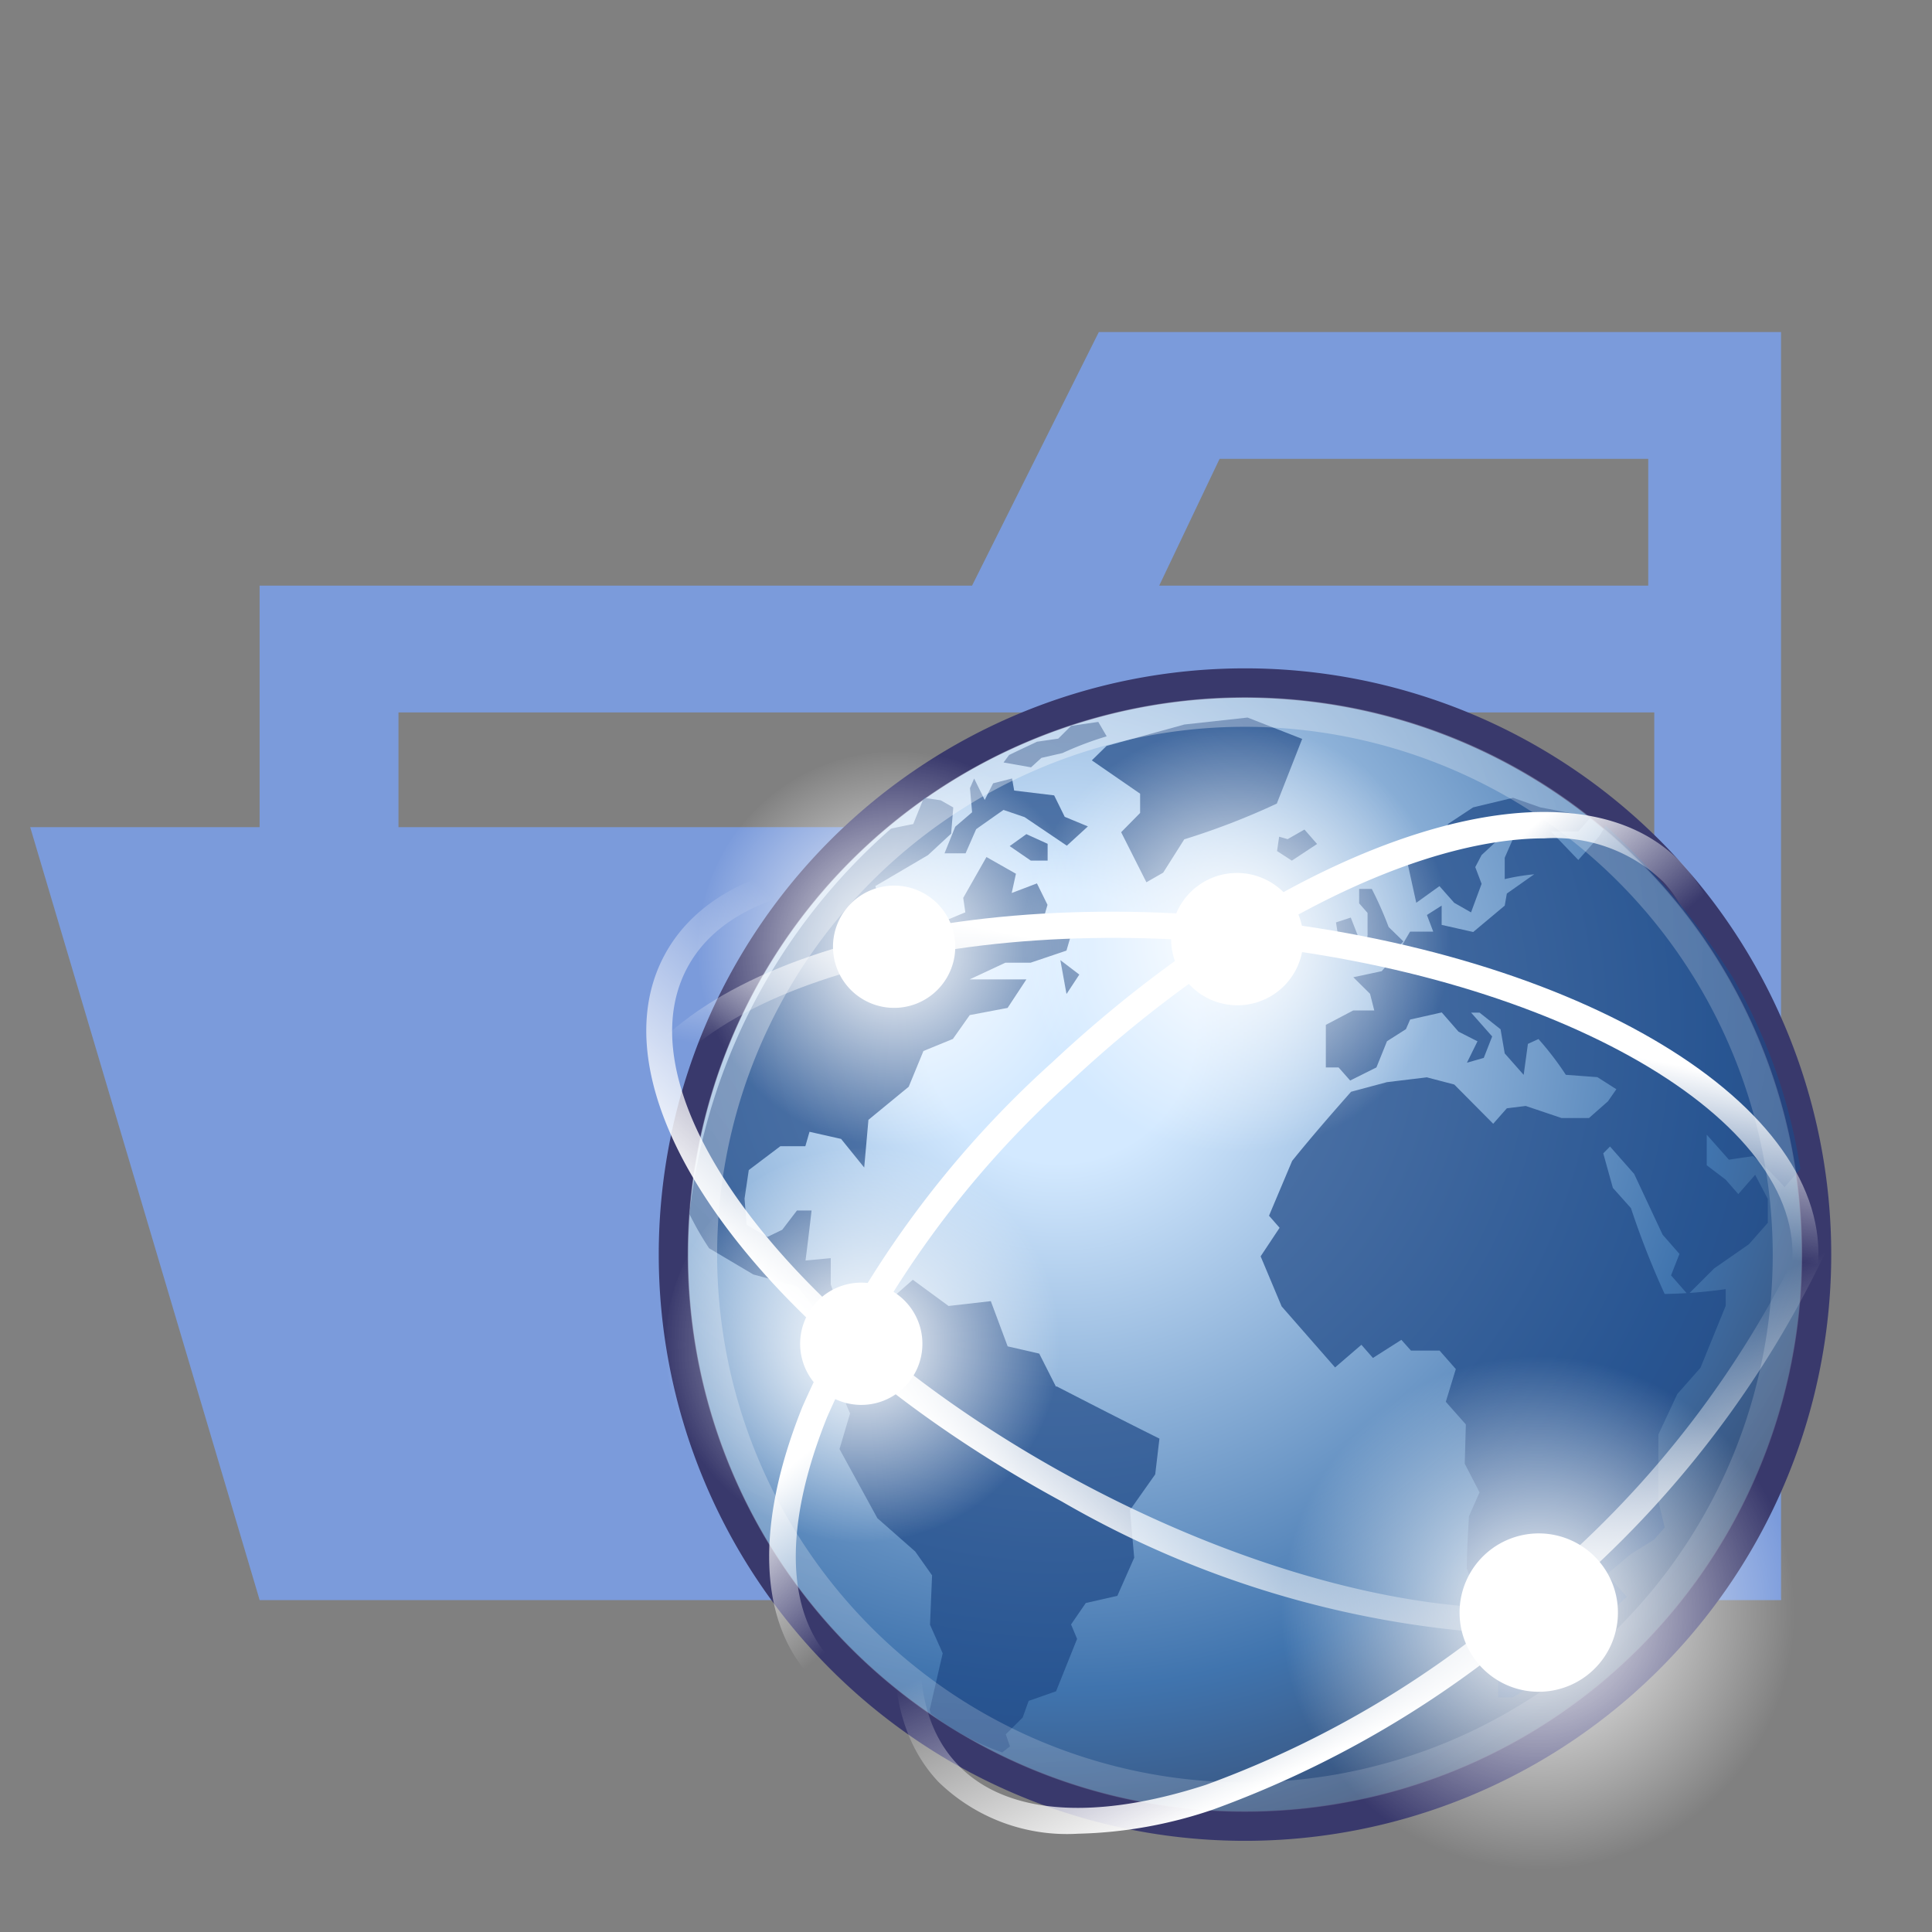 <svg xmlns="http://www.w3.org/2000/svg" xmlns:xlink="http://www.w3.org/1999/xlink" viewBox="0 0 32 32"><rect x="0" y="0" width="32" height="32" fill="#808080" stroke="none"/><defs><radialGradient id="b" cx="17.738" cy="15.18" r="16.588" gradientTransform="translate(1.876 3.587)scale(.883)" gradientUnits="userSpaceOnUse"><stop offset="0" stop-color="#d3e9ff"/><stop offset=".155" stop-color="#d3e9ff"/><stop offset=".75" stop-color="#4074ae"/><stop offset="1" stop-color="#36486c"/></radialGradient><radialGradient id="d" cx="16.275" cy="13.204" r="24.072" gradientTransform="translate(1.876 3.587)scale(.883)" gradientUnits="userSpaceOnUse"><stop offset="0" stop-color="#fff"/><stop offset="1" stop-color="#fff" stop-opacity=".165"/></radialGradient><radialGradient id="a" cx="-43.834" cy="32.11" r="3.715" gradientTransform="scale(-.883 .883)rotate(36.25 -8.42 66.269)" gradientUnits="userSpaceOnUse"><stop offset="0" stop-color="#fff"/><stop offset="1" stop-color="#fff" stop-opacity="0"/></radialGradient><radialGradient xlink:href="#a" id="e" cx="-40.094" cy="5.89" r="3.716" gradientTransform="matrix(-.923 .677 .677 .923 -15.514 48.426)"/><radialGradient xlink:href="#a" id="f" cx="-47.798" cy="27.549" r="3.718" gradientTransform="matrix(-.712 .522 .522 .712 -34.137 27.609)"/><radialGradient xlink:href="#a" id="g" cx="-39.155" cy="24.378" r="3.714" gradientTransform="matrix(-.768 .564 .563 .768 -23.312 18.907)"/><linearGradient xlink:href="#a" id="h" x1="-66.079" x2="-64.583" y1="35.233" y2="31.623" gradientTransform="matrix(.939 -.879 .683 .73 62.332 -55.839)"/><linearGradient xlink:href="#a" id="i" x1="-20.819" x2="-19.39" y1="-4.224" y2="-8.627" gradientTransform="matrix(1.131 .613 -.477 .879 37.258 40.451)"/><linearGradient xlink:href="#a" id="j" x1="-63.399" x2="-63.547" y1="32.009" y2="34.788" gradientTransform="matrix(.918 -.859 .668 .713 55.895 -58.163)"/><linearGradient xlink:href="#a" id="k" x1="-101.398" x2="-101.052" y1="-62.902" y2="-65.674" gradientTransform="matrix(-1.28 -.126 .098 -.995 -102.591 -59.054)"/></defs><path d="M27.4 5.5h-9.2l-2.1 4.2H4.3v16.8h25.2v-21Zm0 18.7H6.6V11.8h20.8Zm0-14.5h-8.2l1-2.1h7.1v2.1Z" style="fill:#7b9bdb"/><path d="M25.7 13.7H.5l3.8 12.8h25.2z" style="fill:#7b9bdb"/><path d="M30.086 20.777a9.466 9.466 0 1 1-9.468-9.465 9.467 9.467 0 0 1 9.468 9.465" style="fill:url(#b)"/><path d="M20.62 30.49a9.71 9.71 0 1 1 9.711-9.713 9.71 9.71 0 0 1-9.711 9.713m0-18.933a9.222 9.222 0 1 0 9.222 9.222 9.233 9.233 0 0 0-9.222-9.222" style="fill:#39396c"/><path d="m29.82 19.362-.261.3a6 6 0 0 0-.523-.513l-.4.059-.367-.414v.506l.314.239.209.239.279-.319.21.4v.395l-.314.355-.575.4-.435.434-.279-.319.139-.355-.279-.319-.471-1.006-.4-.454-.112.113.159.572.3.336a14 14 0 0 0 .558 1.421 8 8 0 0 0 1.011-.08v.277l-.418 1.026-.383.434-.314.672v1.105l.105.434-.175.2-.384.239-.4.336.332.375-.454.4.087.256-.68.77h-.457l-.383.239h-.245v-.319l-.1-.632c-.135-.4-.276-.79-.418-1.183 0-.29.018-.578.035-.868l.175-.395-.245-.474.018-.651-.332-.375.166-.542-.269-.306h-.474l-.159-.178-.471.3-.191-.218-.436.375-.885-1.011-.348-.829.314-.473-.175-.2.383-.908c.315-.391.643-.768.976-1.145l.593-.159.662-.08.454.119.645.65.226-.256.313-.039.593.2h.455l.314-.277.139-.2-.314-.2-.523-.039a5 5 0 0 0-.453-.592l-.175.08-.07.513-.314-.355-.069-.4-.348-.276h-.14l.349.395-.139.355-.279.08.175-.355-.314-.159-.278-.319-.524.118-.069.159-.314.2-.175.434-.435.217-.192-.217h-.211v-.705l.454-.239h.348l-.07-.276-.277-.274.47-.1.261-.3.209-.355h.384l-.105-.276.244-.155v.319l.523.118.522-.437.035-.2.453-.319a3.5 3.5 0 0 0-.488.08v-.354l.175-.4h-.175l-.383.355-.105.2.105.277-.175.473-.279-.159-.244-.276-.384.276-.139-.631.662-.434v-.239l.418-.276.662-.159.454.159.836.159-.209.239h-.454l.454.473.348-.395.106-.174a12.4 12.4 0 0 1 2.1 2.508 9.1 9.1 0 0 1 1.124 3.179M21.187 13.857l-.035.239.245.159.418-.276-.209-.239-.279.159-.139-.04M21.571 12.24l-.907-.355-1.046.115-1.29.355-.244.239.8.552v.319l-.314.319.418.829.278-.159.349-.552a12 12 0 0 0 1.533-.592l.418-1.066M22.512 15.554l-.139-.356-.245.08.07.434.314-.159" style="fill:#204a87;fill-opacity:.713"/><path d="m22.653 15.475-.07.474.383-.08.279-.276-.245-.239a6 6 0 0 0-.279-.631h-.209v.239l.139.159v.355M17.492 22.972l-.279-.552-.523-.12-.279-.749-.7.08-.592-.434-.628.552v.087a2.4 2.4 0 0 1-.592-.167l-.139-.395v-.435l-.418.039q.053-.414.1-.828H13.2l-.244.319-.244.118-.345-.2-.035-.434.07-.473.523-.395h.414l.069-.239.523.118.383.474.07-.79.667-.548.244-.592.488-.2.279-.395.627-.119.311-.472h-.94l.593-.277h.418l.593-.2.07-.239-.21-.2-.244-.08.07-.239-.175-.355-.418.159.07-.319-.488-.277-.385.677.035.239-.383.159-.244.512-.1-.473-.663-.278-.1-.355.872-.513.383-.355.035-.434-.209-.119-.279-.04-.175.434s-.292.057-.367.076a9.96 9.96 0 0 0-3.34 6.383 5 5 0 0 0 .326.567l.732.434.732.2.314.4.488.355.279-.039.209.094v.064l-.279.749-.21.319.07.159-.175.591.627 1.145.627.552.279.395-.034.818.21.473-.21.912s-.017-.006.01.085a4.2 4.2 0 0 0 1.186.645l.128-.1-.069-.2.279-.277.1-.277.454-.159.348-.868-.1-.239.244-.355.523-.119.279-.631-.07-.789.418-.592.07-.592c-.572-.284-1.14-.576-1.708-.868M16.725 14.015l.348.239h.279v-.278l-.352-.16-.279.2" style="fill:#204a87;fill-opacity:.713"/><path d="m15.819 13.7-.175.434h.349l.175-.4q.225-.16.453-.319l.349.119.7.473.349-.319-.384-.159-.175-.355-.662-.08-.035-.2-.314.08-.139.276-.175-.355-.069.159.035.4-.279.239M17.074 12.712l.175-.159.349-.08a5.5 5.5 0 0 1 .732-.277l-.139-.239-.45.065-.213.212-.351.051-.312.147-.151.073-.092.124.453.08M17.667 16.461l.21-.319-.314-.239.1.552" style="fill:#204a87;fill-opacity:.713"/><path d="M20.62 30.009a9.23 9.23 0 1 1 9.23-9.232 9.23 9.23 0 0 1-9.23 9.232m0-17.971a8.742 8.742 0 1 0 8.742 8.742 8.75 8.75 0 0 0-8.742-8.742" style="opacity:.396;isolation:isolate;fill:url(#d)"/><path d="M12.165 17.622a3.28 3.28 0 0 0 5.353-3.791q-.031-.044-.064-.087a3.28 3.28 0 0 0-5.29 3.878Z" style="fill:url(#a)"/><path d="M13.994 16.281a1.011 1.011 0 0 0 1.631-1.2 1.011 1.011 0 0 0-1.631 1.2" style="fill:#fff"/><path d="M22.057 29.226a4.254 4.254 0 0 0 6.913-4.959l-.053-.072a4.254 4.254 0 1 0-6.862 5.031Z" style="fill:url(#e)"/><path d="M24.429 27.485a1.311 1.311 0 1 0 2.115-1.551 1.311 1.311 0 1 0-2.115 1.551" style="fill:#fff"/><path d="M11.621 24.2a3.281 3.281 0 0 0 5.293-3.879 3.28 3.28 0 0 0-5.289 3.879Z" style="fill:url(#f)"/><path d="M13.45 22.857a1.011 1.011 0 1 0 1.631-1.2 1.011 1.011 0 0 0-1.631 1.2" style="fill:#fff"/><path d="M17.638 17.644a3.54 3.54 0 0 0 5.728-4.161l-.019-.026a3.54 3.54 0 0 0-5.728 4.161Z" style="fill:url(#g)"/><path d="M19.612 16.2a1.091 1.091 0 1 0 1.767-1.281l-.007-.009a1.091 1.091 0 0 0-1.767 1.281Z" style="fill:#fff"/><path d="M17.855 30.372a3.05 3.05 0 0 1-2.319-.866c-.9-.964-.956-2.594-.159-4.588a17.2 17.2 0 0 1 4.23-5.839c4.133-3.868 8.821-5.35 10.674-3.371.9.965.956 2.594.159 4.588a17.2 17.2 0 0 1-4.231 5.839 17.2 17.2 0 0 1-6.109 3.834 7.4 7.4 0 0 1-2.245.403m10.092-15.11c-2.152 0-5.26 1.521-8.05 4.131a16.7 16.7 0 0 0-4.121 5.688c-.734 1.833-.707 3.3.075 4.134s2.245.956 4.12.348a16.7 16.7 0 0 0 5.946-3.74 16.7 16.7 0 0 0 4.123-5.683c.734-1.833.708-3.3-.076-4.134a2.66 2.66 0 0 0-2.017-.744" style="fill:url(#h)"/><path d="M25.029 27.069a16.45 16.45 0 0 1-7.443-2.2c-4.975-2.7-7.866-6.677-6.574-9.06.63-1.162 2.152-1.734 4.3-1.6a17.2 17.2 0 0 1 6.875 2.166 17.2 17.2 0 0 1 5.569 4.58c1.275 1.727 1.635 3.318 1.005 4.48-.591 1.094-1.952 1.634-3.732 1.634m-10.3-12.45c-1.674 0-2.847.488-3.34 1.4-1.157 2.132 1.714 5.937 6.4 8.476s9.439 2.869 10.6.736c.546-1.007.2-2.434-.972-4.019a16.7 16.7 0 0 0-5.428-4.458 16.7 16.7 0 0 0-6.7-2.111q-.289-.023-.56-.023Z" style="fill:url(#i)"/><path d="M15.719 28.65a3 3 0 0 1-2.272-.849c-.885-.946-.941-2.542-.159-4.494a16.8 16.8 0 0 1 4.135-5.707c4.043-3.783 8.632-5.231 10.441-3.293 1.813 1.938.066 6.418-3.977 10.2a16.8 16.8 0 0 1-5.971 3.746 7.2 7.2 0 0 1-2.197.397m9.861-14.764c-2.1 0-5.132 1.486-7.855 4.035a16.3 16.3 0 0 0-4.025 5.55c-.717 1.785-.69 3.215.072 4.029s2.188.934 4.015.338a16.35 16.35 0 0 0 5.806-3.652c3.8-3.555 5.574-7.853 3.957-9.58a2.6 2.6 0 0 0-1.97-.72" style="fill:url(#j)"/><path d="M21.706 24.932q-1.029.001-2.119-.106c-5.634-.555-9.84-3.1-9.575-5.8s4.888-4.376 10.521-3.819 9.839 3.1 9.574 5.8c-.231 2.35-3.769 3.925-8.401 3.925m-11.265-5.863c-.239 2.416 3.884 4.806 9.188 5.329s9.813-1.018 10.051-3.434-3.884-4.805-9.189-5.328-9.812 1.018-10.05 3.433" style="fill:url(#k)"/></svg>